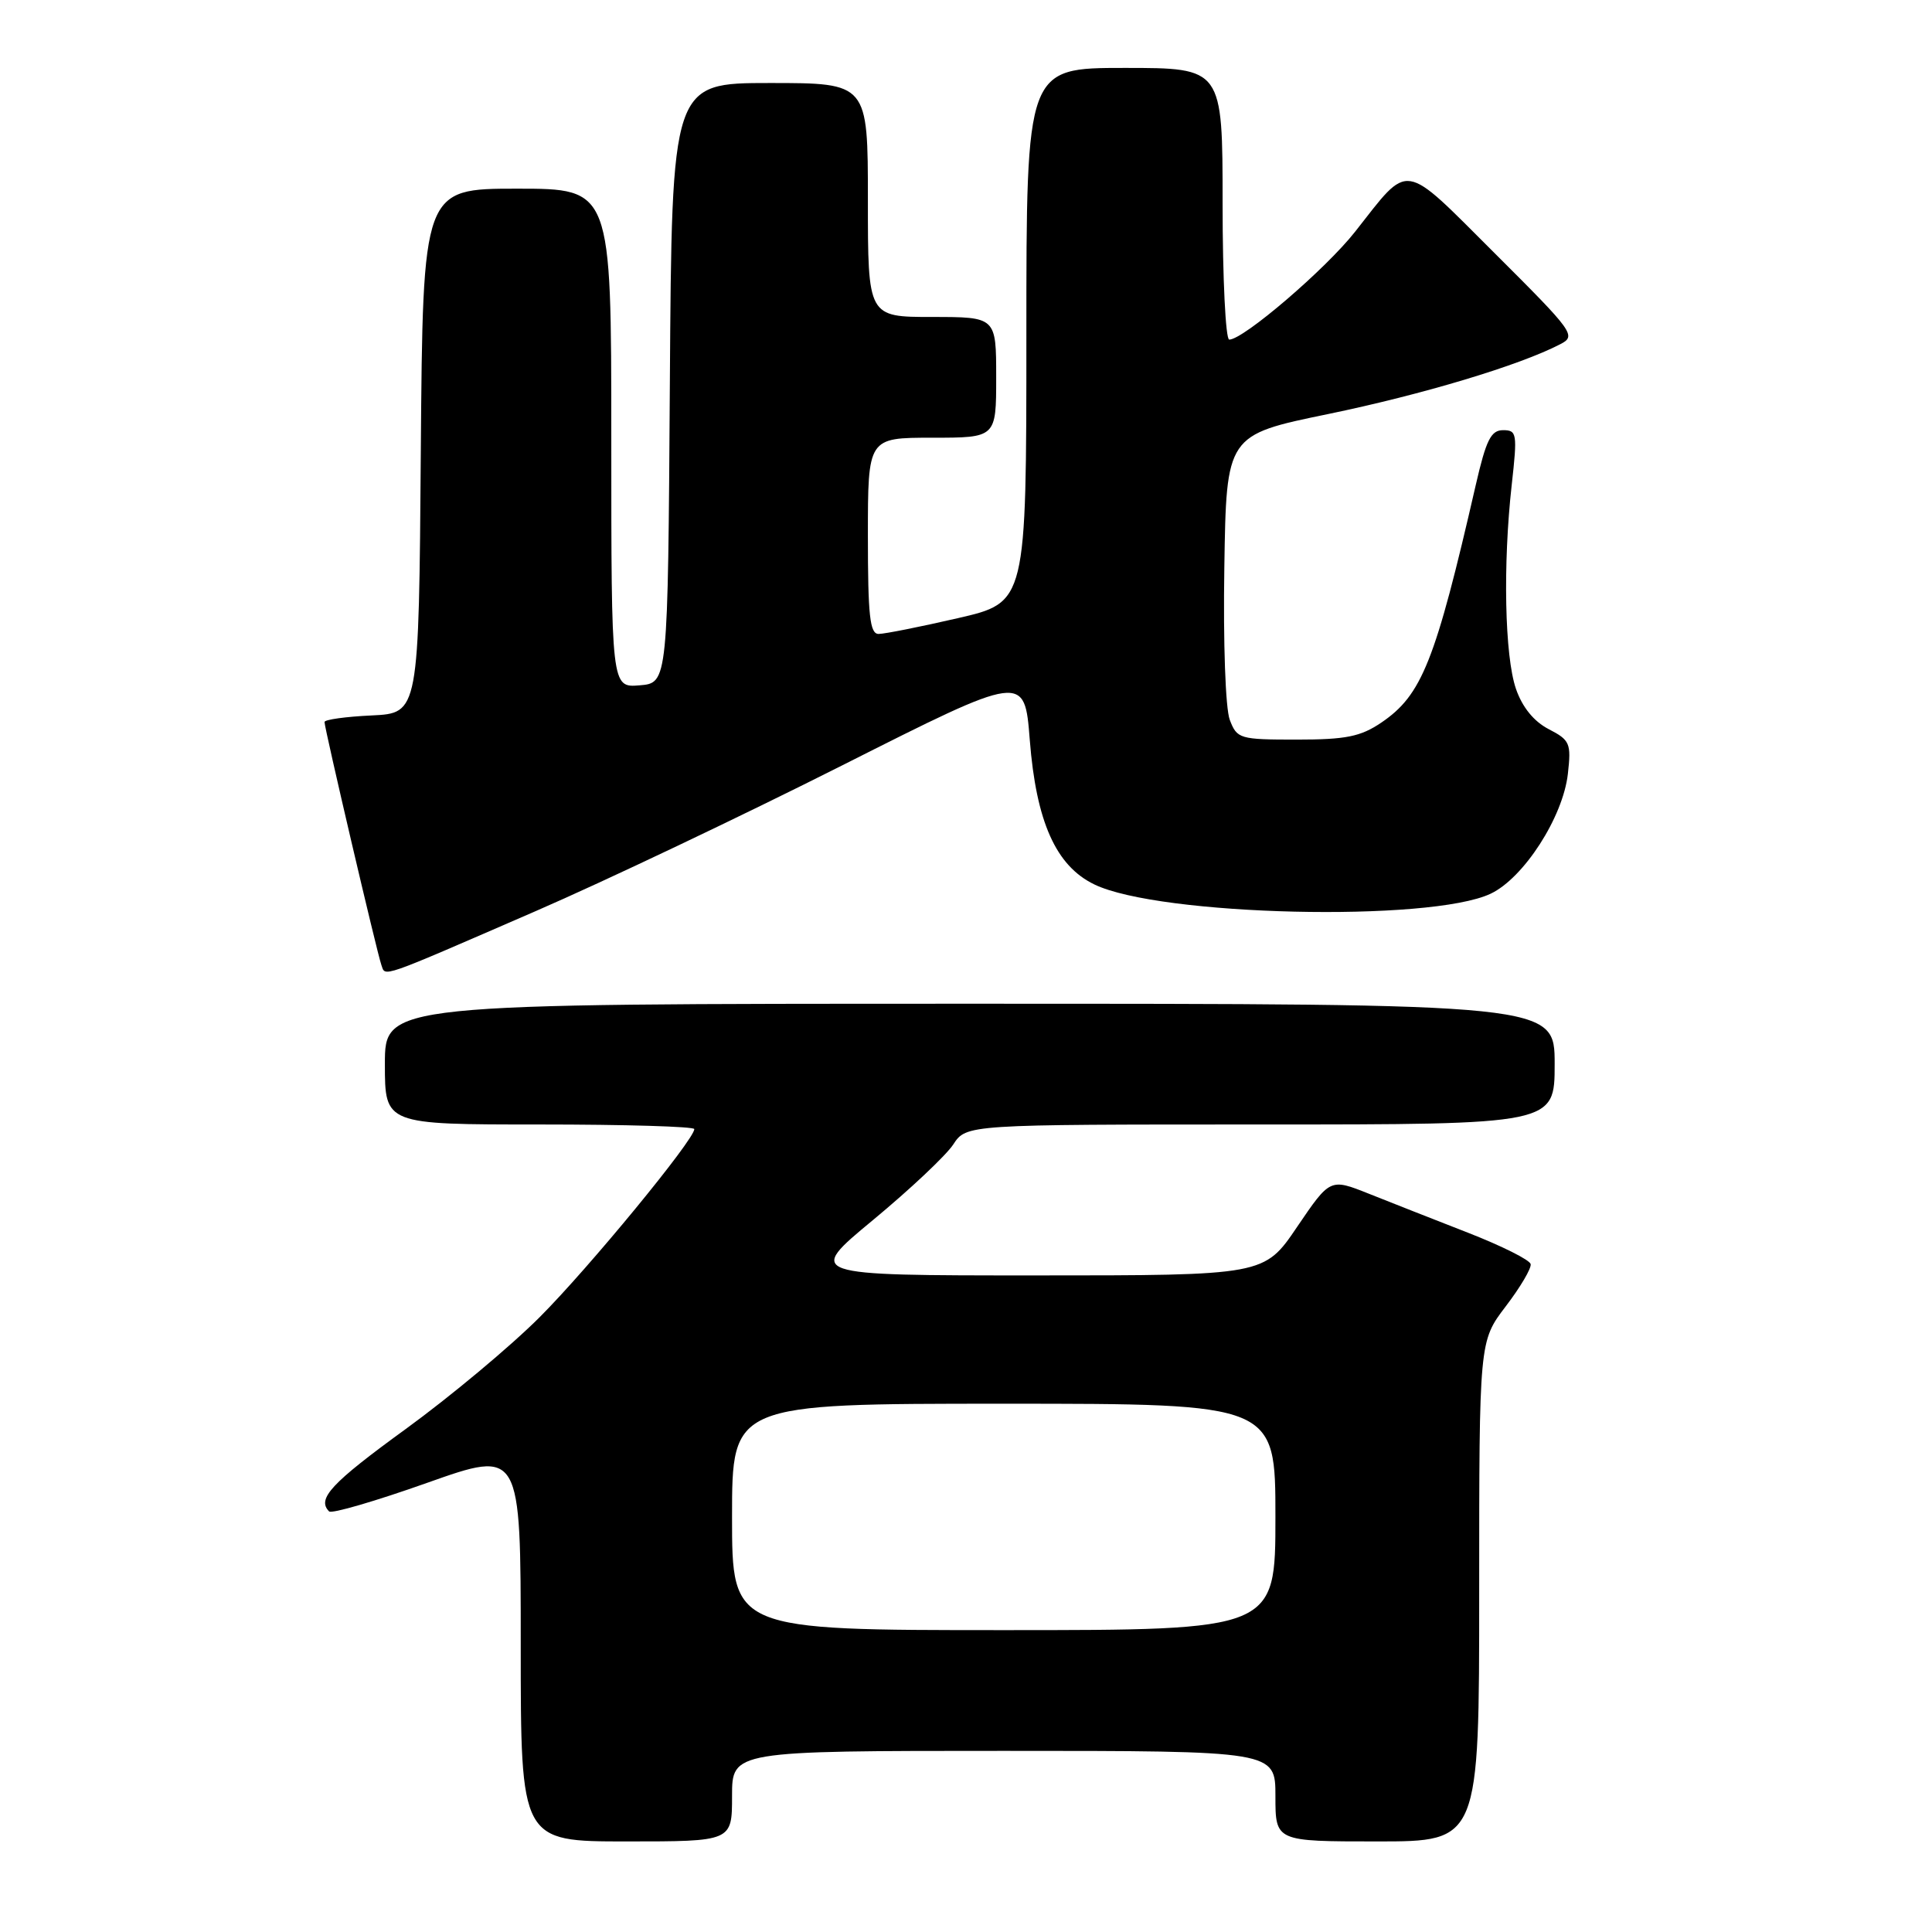 <?xml version="1.0" encoding="UTF-8" standalone="no"?>
<!DOCTYPE svg PUBLIC "-//W3C//DTD SVG 1.1//EN" "http://www.w3.org/Graphics/SVG/1.1/DTD/svg11.dtd" >
<svg xmlns="http://www.w3.org/2000/svg" xmlns:xlink="http://www.w3.org/1999/xlink" version="1.1" viewBox="0 0 256 256">
 <g >
 <path fill="currentColor"
d=" M 97.00 238.00 C 97.00 232.00 97.00 232.00 133.00 232.00 C 169.00 232.00 169.00 232.00 169.00 238.00 C 169.00 244.00 169.00 244.00 182.50 244.00 C 196.00 244.00 196.00 244.00 196.00 210.86 C 196.00 177.72 196.00 177.72 199.51 173.11 C 201.45 170.57 202.94 168.05 202.82 167.50 C 202.71 166.95 198.99 165.09 194.56 163.36 C 190.13 161.63 184.19 159.30 181.37 158.17 C 176.25 156.13 176.25 156.13 171.88 162.56 C 167.52 169.00 167.52 169.00 137.16 169.00 C 106.81 169.00 106.81 169.00 115.69 161.65 C 120.58 157.60 125.36 153.10 126.31 151.65 C 128.05 149.00 128.05 149.00 167.02 149.00 C 206.00 149.00 206.00 149.00 206.00 141.00 C 206.00 133.00 206.00 133.00 128.50 133.00 C 51.00 133.00 51.00 133.00 51.00 141.00 C 51.00 149.00 51.00 149.00 71.50 149.00 C 82.78 149.00 92.00 149.27 92.00 149.61 C 92.00 151.01 78.00 168.04 71.52 174.52 C 67.66 178.39 59.66 185.06 53.75 189.36 C 43.87 196.54 41.95 198.61 43.61 200.27 C 43.94 200.61 49.79 198.90 56.61 196.48 C 69.00 192.09 69.00 192.09 69.00 218.04 C 69.00 244.00 69.00 244.00 83.00 244.00 C 97.00 244.00 97.00 244.00 97.00 238.00 Z  M 71.00 120.72 C 80.08 116.78 98.36 108.09 111.63 101.40 C 135.76 89.23 135.76 89.23 136.45 98.04 C 137.30 108.88 139.91 114.73 145.00 117.19 C 153.63 121.38 189.53 122.21 197.52 118.42 C 201.91 116.34 207.10 108.28 207.75 102.55 C 208.21 98.48 208.03 98.07 205.20 96.61 C 203.24 95.59 201.71 93.71 200.87 91.27 C 199.38 86.94 199.13 74.80 200.31 64.25 C 201.07 57.45 201.00 57.00 199.17 57.00 C 197.56 57.00 196.92 58.29 195.55 64.25 C 190.18 87.67 188.41 92.10 183.03 95.75 C 180.28 97.61 178.34 98.00 171.83 98.00 C 164.25 98.00 163.91 97.90 162.95 95.38 C 162.38 93.88 162.07 85.18 162.23 75.20 C 162.50 57.64 162.50 57.64 176.00 54.86 C 188.48 52.28 201.34 48.42 206.74 45.61 C 208.90 44.50 208.56 44.03 198.05 33.55 C 185.67 21.21 186.89 21.40 179.56 30.70 C 175.67 35.65 164.76 45.00 162.88 45.00 C 162.40 45.00 162.00 36.90 162.00 27.00 C 162.00 9.00 162.00 9.00 149.00 9.00 C 136.00 9.00 136.00 9.00 136.00 44.41 C 136.00 79.82 136.00 79.82 126.92 81.91 C 121.93 83.06 117.21 84.00 116.42 84.00 C 115.26 84.00 115.00 81.58 115.00 71.00 C 115.00 58.00 115.00 58.00 123.50 58.00 C 132.00 58.00 132.00 58.00 132.00 50.00 C 132.00 42.00 132.00 42.00 123.50 42.00 C 115.00 42.00 115.00 42.00 115.00 26.50 C 115.00 11.00 115.00 11.00 102.01 11.00 C 89.02 11.00 89.02 11.00 88.76 50.75 C 88.50 90.50 88.50 90.50 84.75 90.81 C 81.00 91.12 81.00 91.12 81.00 58.06 C 81.00 25.00 81.00 25.00 68.51 25.00 C 56.03 25.00 56.03 25.00 55.76 59.75 C 55.50 94.50 55.50 94.50 49.25 94.80 C 45.81 94.96 43.00 95.35 43.00 95.67 C 43.00 96.51 49.96 126.27 50.53 127.85 C 51.11 129.46 49.95 129.86 71.00 120.72 Z  M 97.00 201.00 C 97.00 186.00 97.00 186.00 133.00 186.00 C 169.00 186.00 169.00 186.00 169.00 201.00 C 169.00 216.00 169.00 216.00 133.00 216.00 C 97.00 216.00 97.00 216.00 97.00 201.00 Z "/>
</g>
</svg>